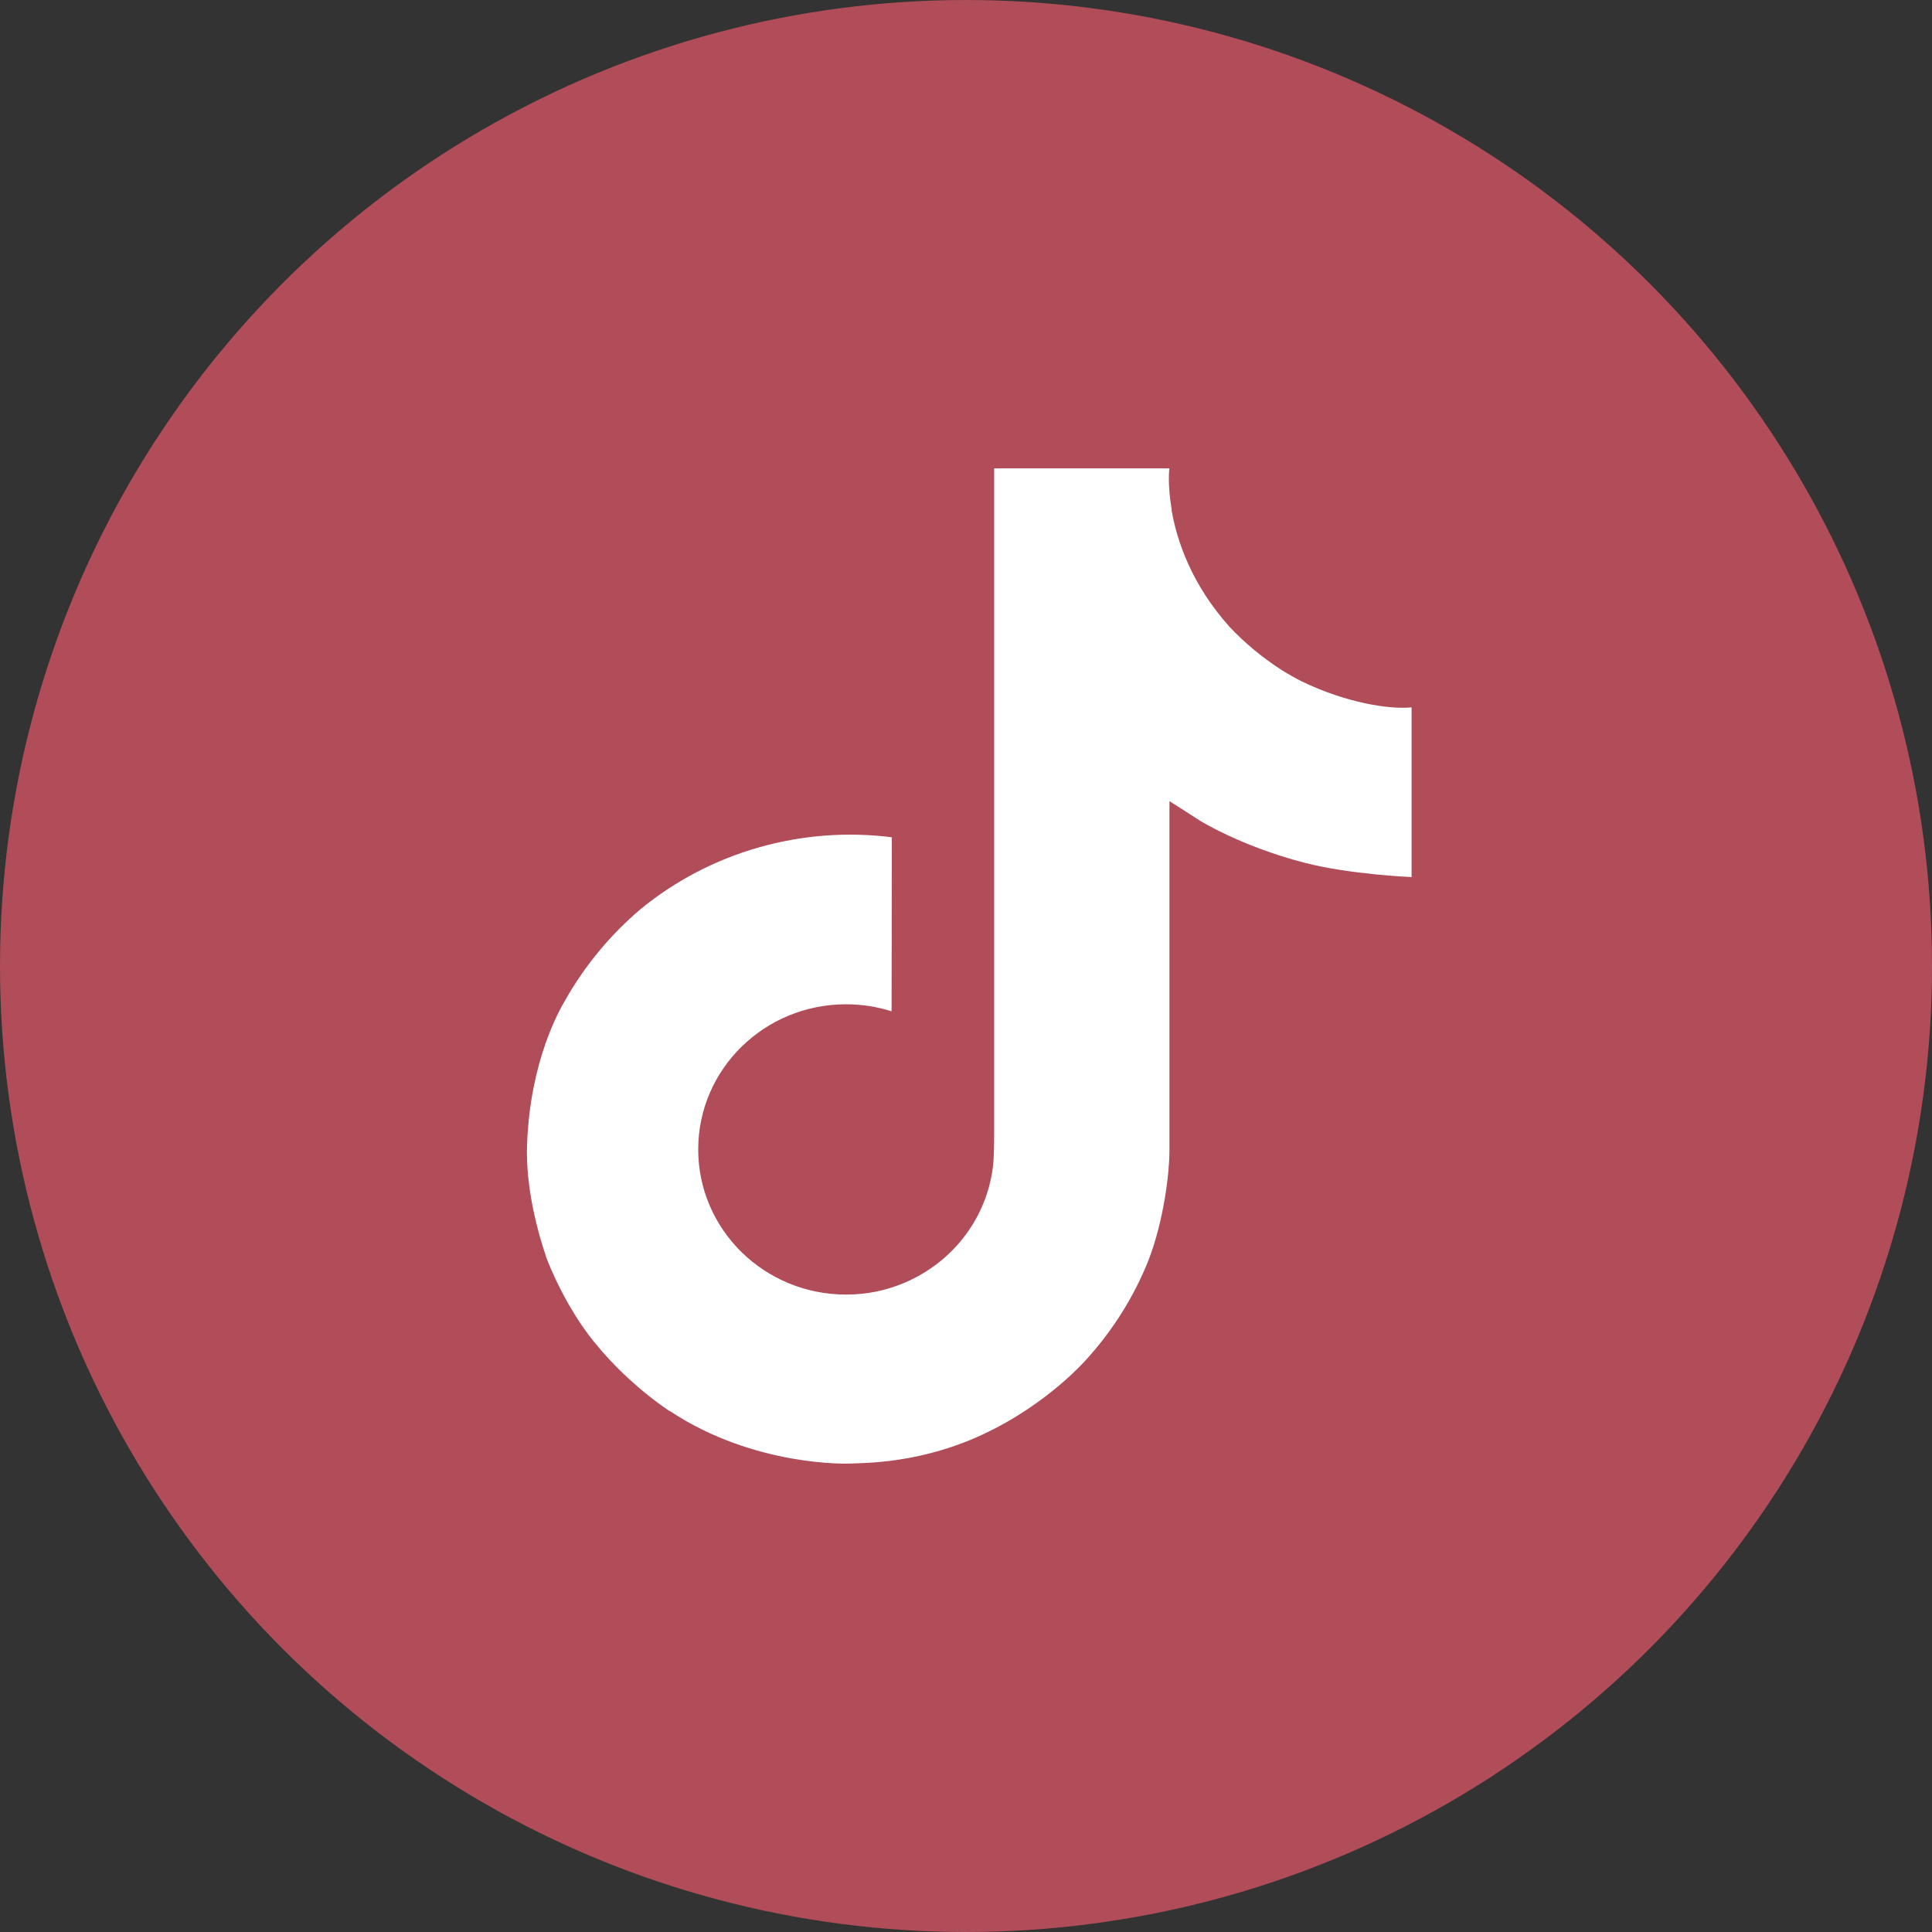 <svg width="33" height="33" viewBox="0 0 33 33" fill="none" xmlns="http://www.w3.org/2000/svg">
<rect x="0" y="0" width="33" height="33" fill="#333333" stroke="none"/>
<circle cx="16.5" cy="16.5" r="16.5" fill="#B14C59"/>
<path d="M22.229 11.636C22.112 11.576 21.997 11.511 21.886 11.441C21.563 11.233 21.267 10.988 21.005 10.711C20.347 9.977 20.102 9.233 20.011 8.712H20.015C19.939 8.28 19.971 8 19.975 8H16.981V19.29C16.981 19.441 16.981 19.591 16.974 19.739C16.974 19.757 16.973 19.774 16.971 19.794C16.971 19.802 16.971 19.811 16.97 19.819V19.826C16.938 20.231 16.805 20.622 16.582 20.965C16.359 21.308 16.053 21.593 15.69 21.793C15.313 22.003 14.886 22.113 14.451 22.112C13.056 22.112 11.926 21.003 11.926 19.633C11.926 18.263 13.056 17.154 14.451 17.154C14.716 17.154 14.978 17.194 15.229 17.274L15.233 14.301C14.47 14.205 13.696 14.264 12.959 14.475C12.221 14.685 11.536 15.043 10.947 15.524C10.431 15.961 9.997 16.483 9.665 17.066C9.538 17.278 9.061 18.132 9.004 19.518C8.967 20.304 9.21 21.119 9.325 21.456V21.463C9.398 21.661 9.679 22.338 10.138 22.909C10.508 23.366 10.945 23.768 11.435 24.102V24.095L11.442 24.102C12.892 25.062 14.499 24.999 14.499 24.999C14.777 24.988 15.709 24.999 16.768 24.51C17.942 23.968 18.61 23.16 18.61 23.16C19.037 22.677 19.376 22.127 19.614 21.534C19.885 20.839 19.975 20.006 19.975 19.673V13.684C20.012 13.705 20.495 14.017 20.495 14.017C20.495 14.017 21.192 14.453 22.28 14.736C23.06 14.938 24.111 14.981 24.111 14.981V12.082C23.743 12.121 22.995 12.008 22.229 11.636Z" fill="white"/>
</svg>
